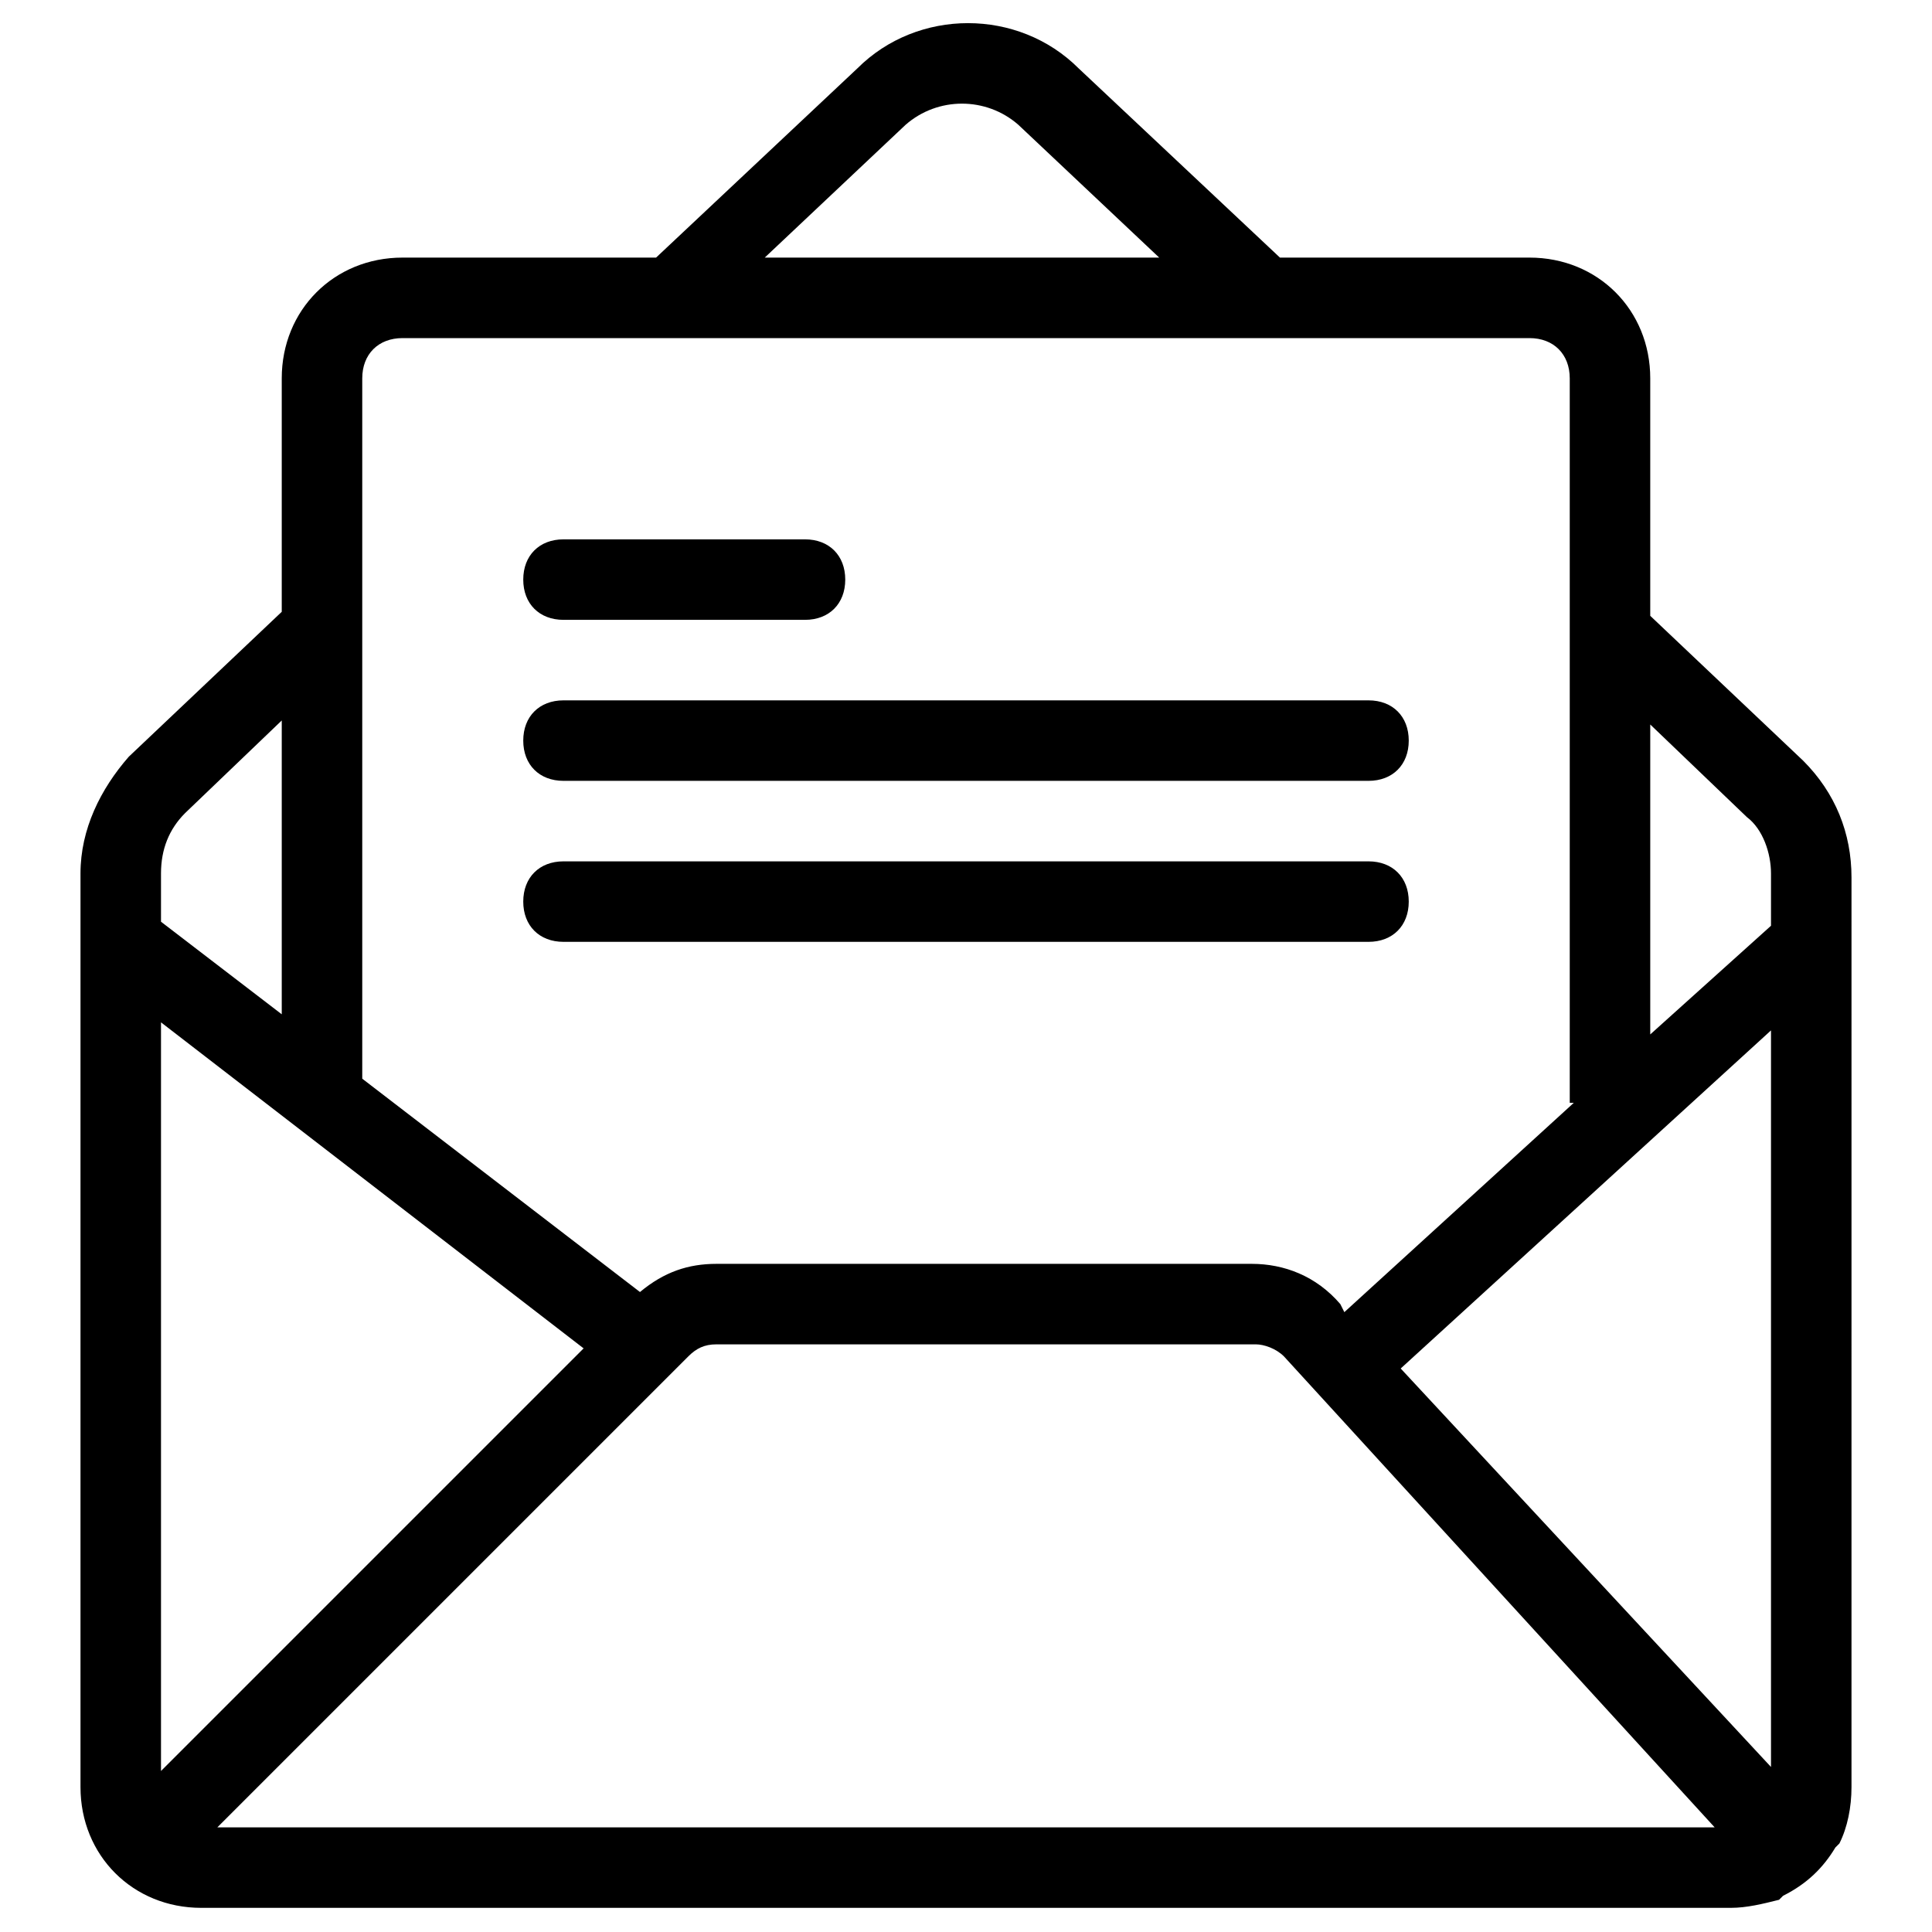<?xml version="1.0" encoding="utf-8"?>
<!-- Generator: Adobe Illustrator 19.1.0, SVG Export Plug-In . SVG Version: 6.00 Build 0)  -->
<svg version="1.1" id="Layer_1" xmlns="http://www.w3.org/2000/svg" xmlns:xlink="http://www.w3.org/1999/xlink" x="0px" y="0px"
	 viewBox="-281 373 48 48" style="enable-background:new -281 373 48 48;" xml:space="preserve">
<g id="invite">
	<path d="M-235,394.8c0-1.1-0.4-2.1-1.2-2.9l-3.8-3.6v-5.9c0-1.7-1.3-3-3-3h-6.2l-5-4.7c-1.5-1.5-4-1.5-5.5,0l-5,4.7h-6.3
		c-1.7,0-3,1.3-3,3v5.8l-3.8,3.6c-0.7,0.8-1.2,1.8-1.2,2.9v22.7c0,1.7,1.3,3,3,3h38c0.4,0,0.8-0.1,1.2-0.2l0,0l0.1-0.1
		c0.6-0.3,1-0.7,1.3-1.2l0.1-0.1l0,0c0.2-0.4,0.3-0.9,0.3-1.4V394.8z M-237.6,393.3c0.4,0.3,0.6,0.9,0.6,1.4v1.3l-3,2.7V391
		L-237.6,393.3z M-258.5,376.1c0.8-0.7,2-0.7,2.8,0l3.5,3.3h-9.8L-258.5,376.1z M-271,381.4h28c0.6,0,1,0.4,1,1v18h0.1l-5.7,5.2
		l-0.1-0.2c-0.6-0.7-1.4-1-2.2-1h-13.3c-0.7,0-1.3,0.2-1.9,0.7l-6.9-5.3v-17.4C-272,381.8-271.6,381.4-271,381.4z M-277,417v-18.6
		l10.5,8.1L-277,417z M-276.4,393.2l2.4-2.3v7.3l-3-2.3v-1.2C-277,394.1-276.8,393.6-276.4,393.2z M-275.6,418.4l11.7-11.7
		c0.2-0.2,0.4-0.3,0.7-0.3h13.4c0.2,0,0.5,0.1,0.7,0.3l10.7,11.7H-275.6z M-246.2,407l9.2-8.4v18.3L-246.2,407z"/>
	<path d="M-267,388.4h6c0.6,0,1-0.4,1-1s-0.4-1-1-1h-6c-0.6,0-1,0.4-1,1S-267.6,388.4-267,388.4z"/>
	<path d="M-267,392.4h20c0.6,0,1-0.4,1-1s-0.4-1-1-1h-20c-0.6,0-1,0.4-1,1S-267.6,392.4-267,392.4z"/>
	<path d="M-267,396.4h20c0.6,0,1-0.4,1-1s-0.4-1-1-1h-20c-0.6,0-1,0.4-1,1S-267.6,396.4-267,396.4z"/>
</g>
</svg>
